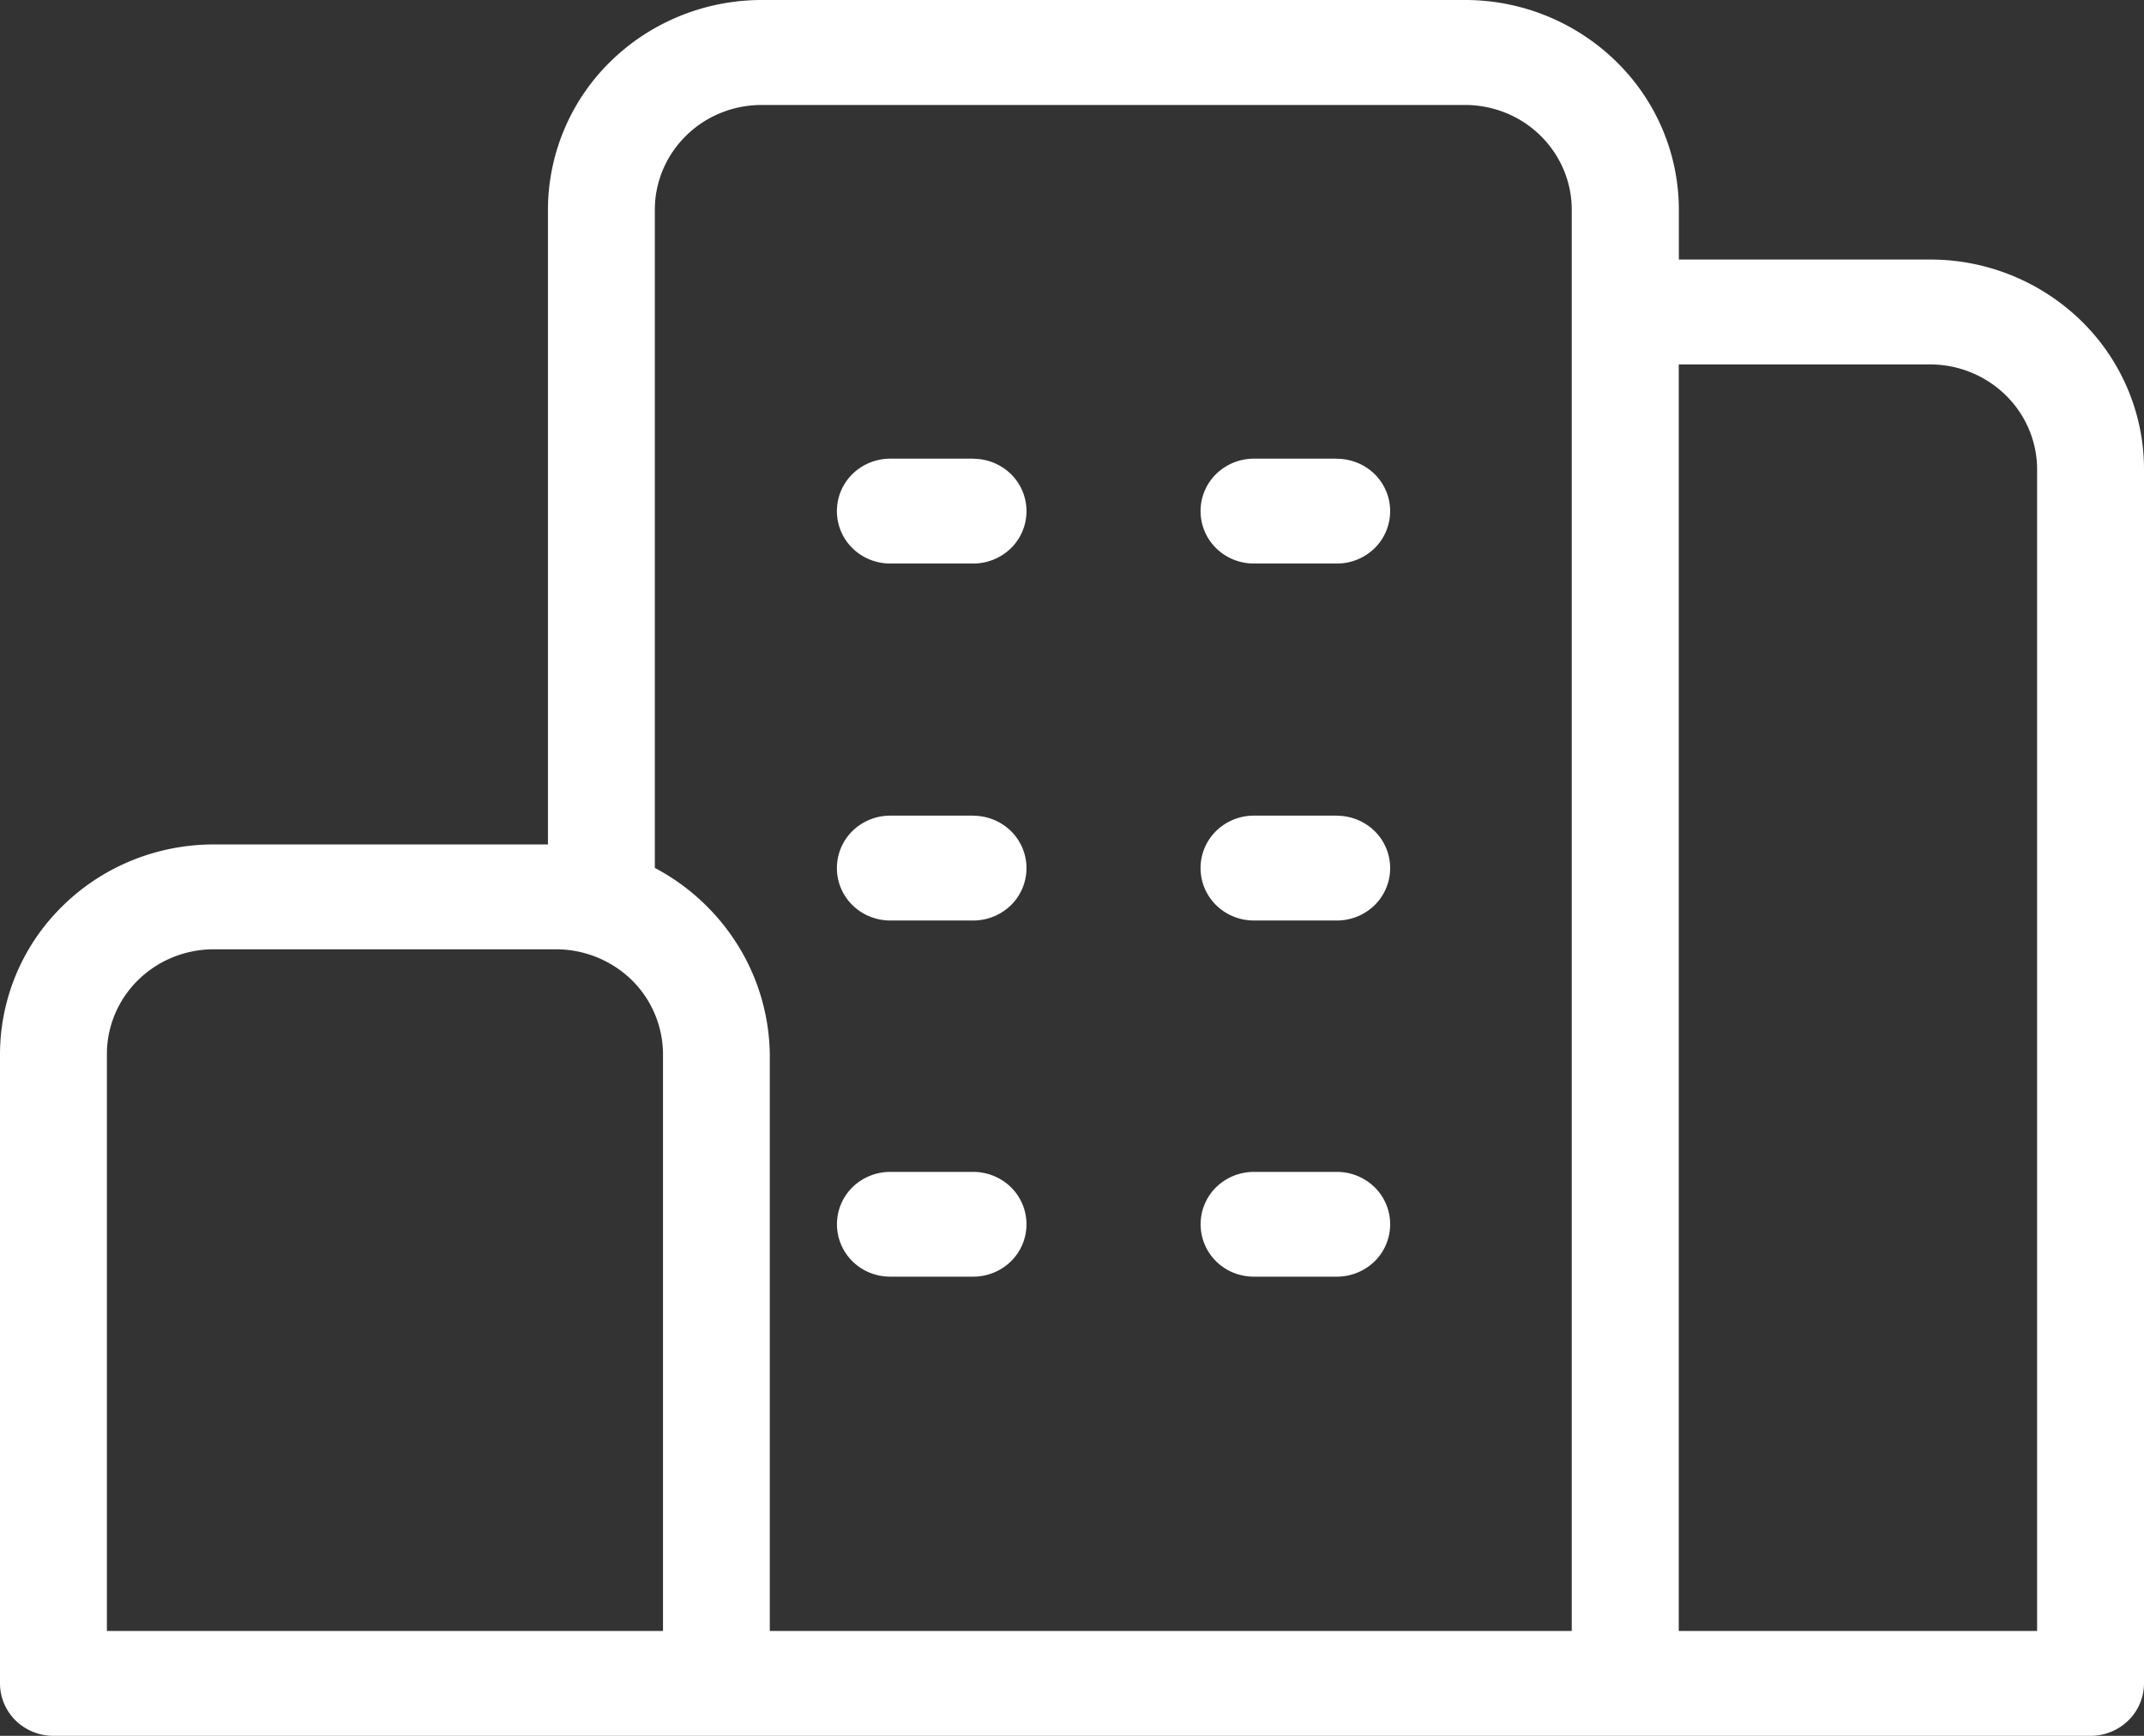 <svg xmlns="http://www.w3.org/2000/svg" width="21" height="17" viewBox="0 0 21 17">
    <rect x="0" y="0" width="21" height="17" fill="#333333" stroke="none"/>
    <g fill="none">
        <path fill="#fff" d="M9.532 7.988H8.72a.529.529 0 0 0-.37.15.509.509 0 0 0 0 .727c.098.096.231.15.37.15h.812a.529.529 0 0 0 .37-.15.509.509 0 0 0 0-.726.529.529 0 0 0-.37-.15zM13.094 7.988h-.812a.529.529 0 0 0-.37.15.509.509 0 0 0 0 .727c.098.096.23.15.37.15h.812a.529.529 0 0 0 .37-.15.509.509 0 0 0 0-.726.529.529 0 0 0-.37-.15zM9.532 4.492H8.72a.529.529 0 0 0-.37.15.509.509 0 0 0 0 .727c.098.096.231.15.37.15h.812a.529.529 0 0 0 .37-.15.509.509 0 0 0 0-.726.529.529 0 0 0-.37-.15zM13.094 4.492h-.812a.529.529 0 0 0-.37.15.509.509 0 0 0 0 .727c.098.096.23.15.37.15h.812a.529.529 0 0 0 .37-.15.509.509 0 0 0 0-.726.529.529 0 0 0-.37-.15zM9.532 11.477H8.72a.529.529 0 0 0-.37.15.509.509 0 0 0 0 .726c.098.097.231.15.37.15h.812a.529.529 0 0 0 .37-.15.509.509 0 0 0 0-.726.529.529 0 0 0-.37-.15zM13.094 11.477h-.812a.529.529 0 0 0-.37.15.509.509 0 0 0 0 .726c.098.097.23.15.37.15h.812a.529.529 0 0 0 .37-.15.509.509 0 0 0 0-.726.529.529 0 0 0-.37-.15z"/>
        <path fill="#fff" d="M21 16.486V4.596c0-.544-.22-1.067-.613-1.452a2.116 2.116 0 0 0-1.482-.602h-2.461v-.488c0-.544-.22-1.067-.614-1.452A2.116 2.116 0 0 0 14.35 0H7.462C6.907 0 6.374.216 5.98.602a2.035 2.035 0 0 0-.613 1.452V8.27H2.095c-.556 0-1.089.216-1.481.602A2.035 2.035 0 0 0 0 10.323v6.163c0 .137.055.267.153.364.099.096.232.15.37.15h19.953a.529.529 0 0 0 .37-.15.509.509 0 0 0 .154-.364zm-16.418-.513H1.047v-5.65c0-.272.11-.533.307-.726.197-.193.463-.3.74-.3h3.352a1.065 1.065 0 0 1 .741.3 1.026 1.026 0 0 1 .307.726v5.65H4.582zm6.154 0H7.54v-5.65a2.076 2.076 0 0 0-.31-1.061 2.13 2.13 0 0 0-.816-.762V2.054c0-.272.11-.533.307-.726.196-.193.463-.3.74-.3h6.887c.278 0 .544.107.74.3.197.193.307.454.307.726v13.919h-4.66zm9.217 0h-3.51V3.569h2.462c.278 0 .544.109.74.301.197.193.308.454.308.727v11.376z"/>
    </g>
</svg>

